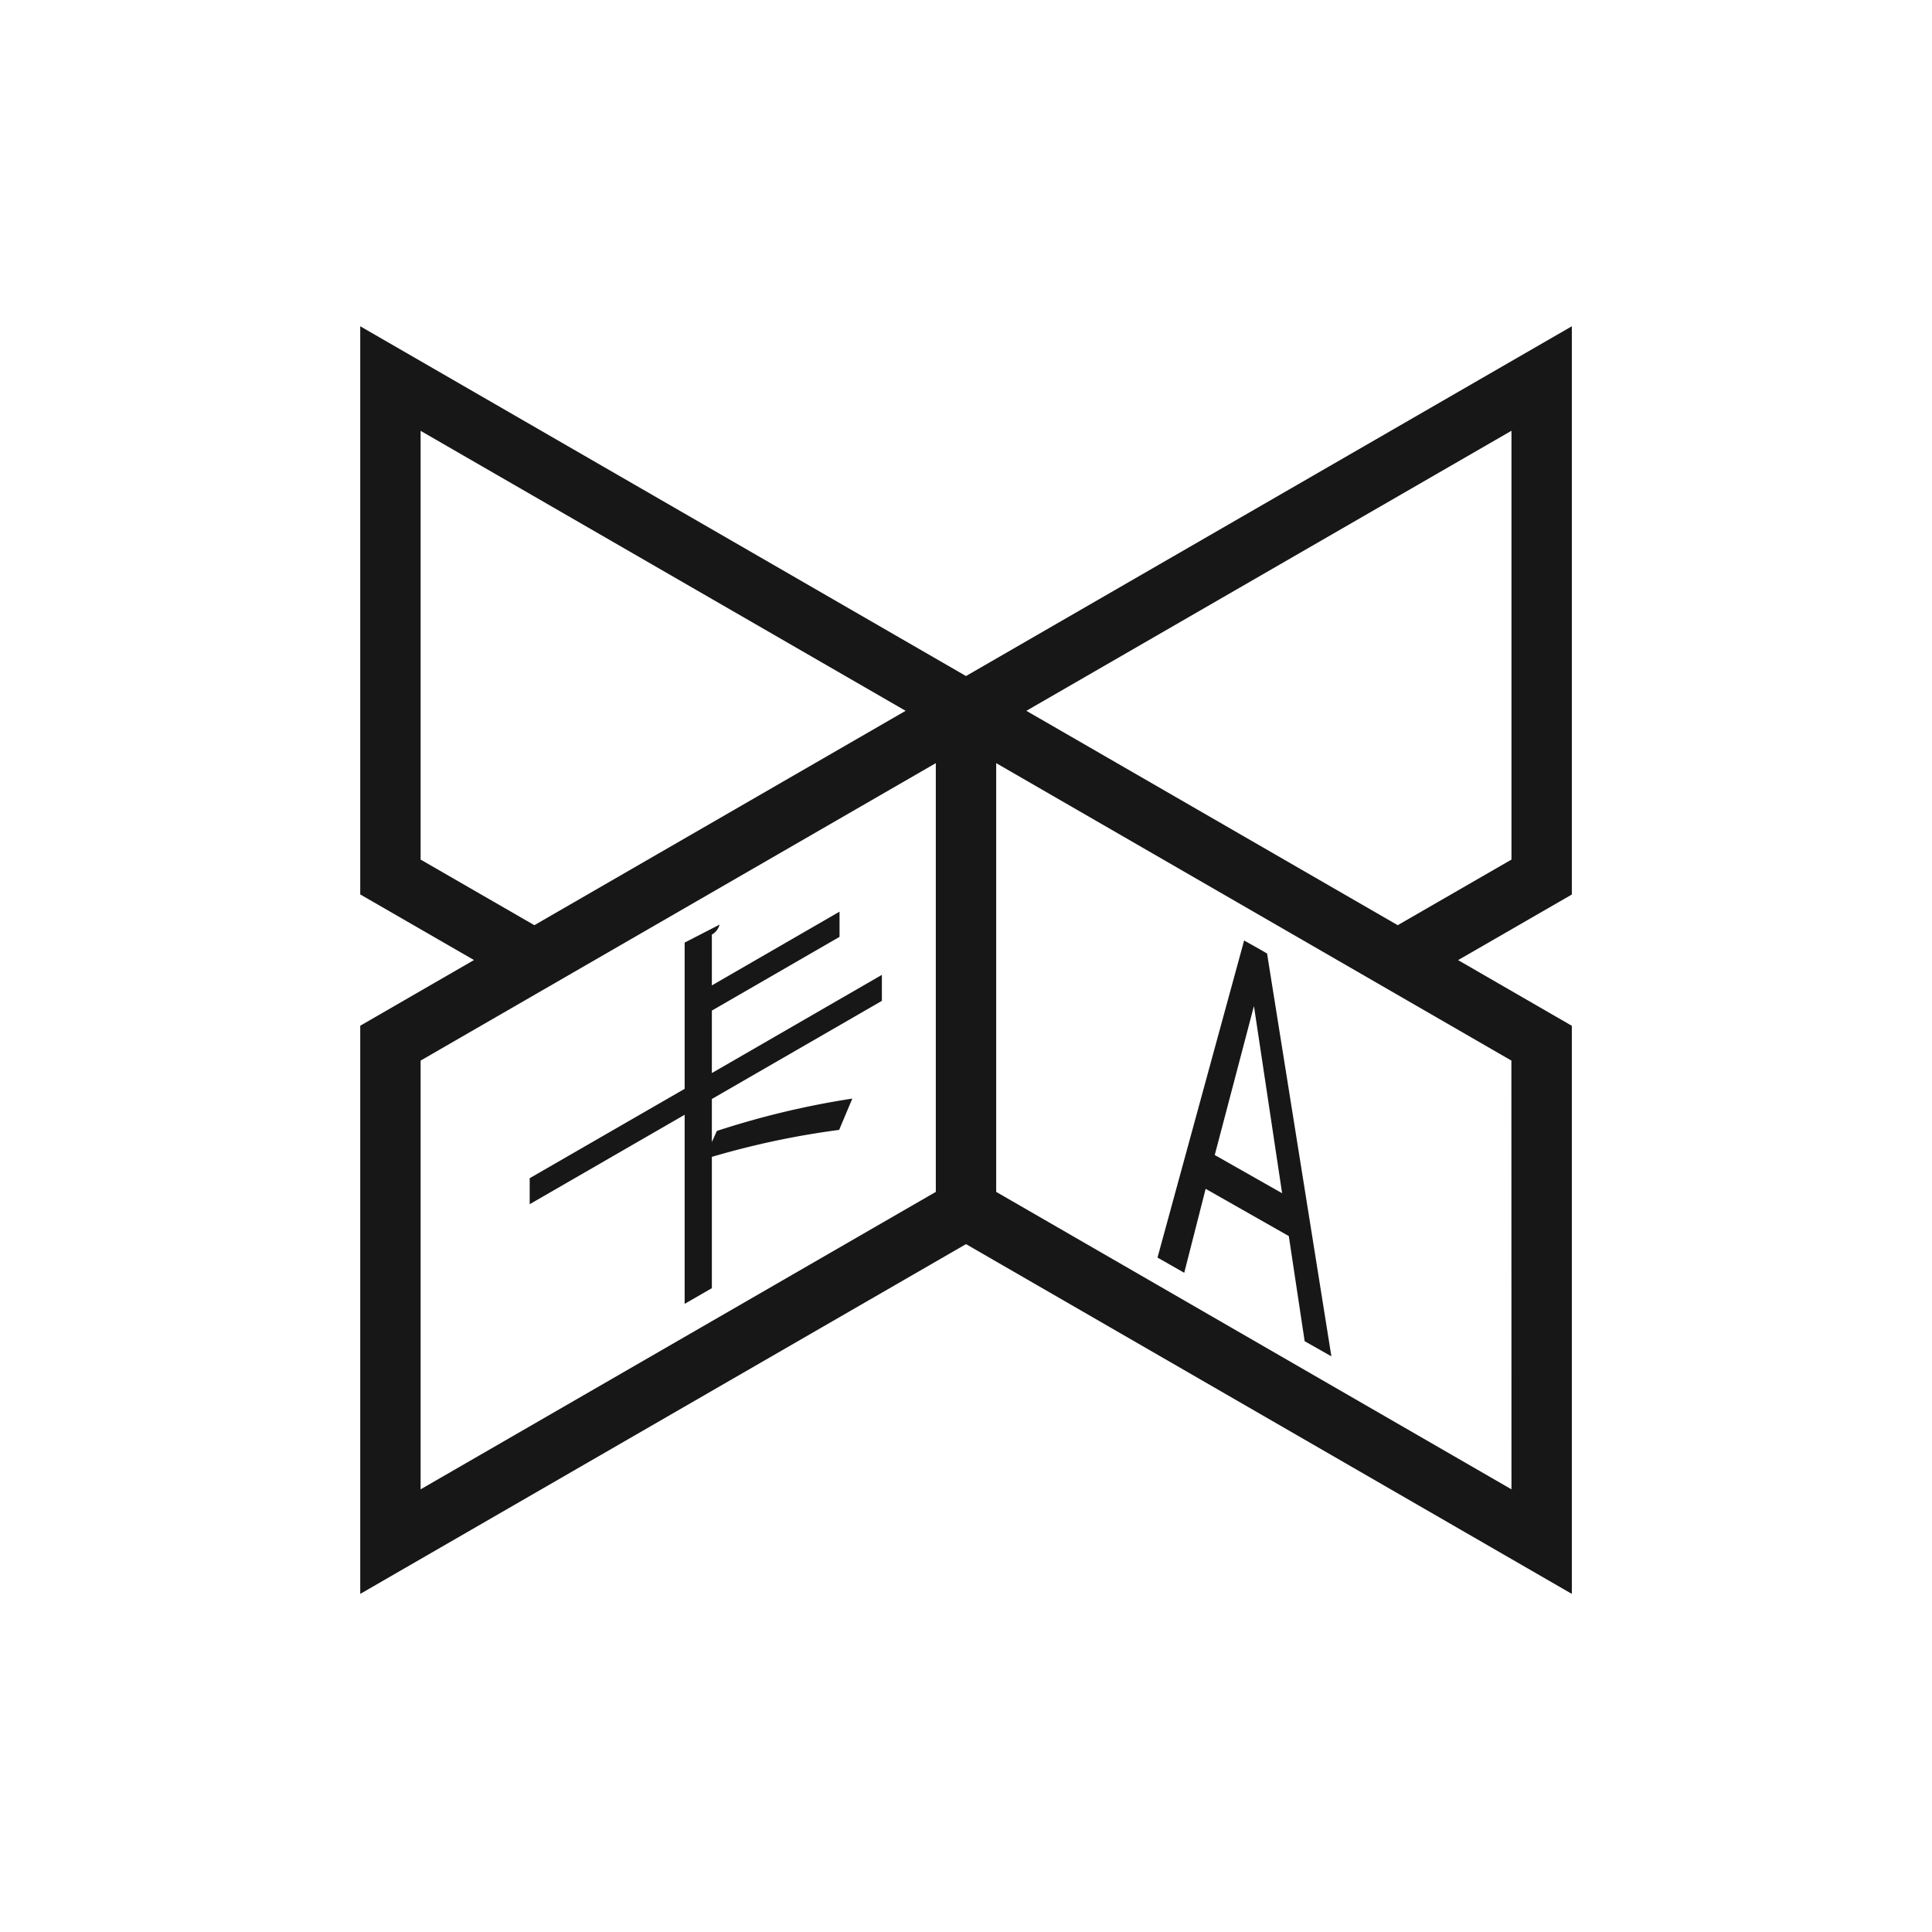 <svg xmlns="http://www.w3.org/2000/svg" viewBox="0 0 24 24"><title>Language</title><path d="M19.526,4.053,12,8.398,4.475,4.053v7.058l1.413.815-1.413.816v7.058l7.525-4.345,7.526,4.345V12.743l-1.413-.816,1.413-.815Zm-14.301,6.625V5.352L11.25,8.83,6.638,11.493Zm0,2.497L11.625,9.48V14.806L5.225,18.501ZM18.776,18.501,12.375,14.806V9.48l6.4,3.695Zm0-7.823-1.413.815L12.75,8.83l6.026-3.479Z" fill="#171717"/><path d="M14.711,15.811l.266-1.043,1.033.587.197,1.306.332.188-.799-5.004-.079-.046-.206-.116L14.379,15.622Zm.866-3.314.35,2.326L15.09,14.348Z" fill="#171717"/><path d="M10.955,12.433V12.11l-2.112,1.22v-.776l1.586-.916v-.313l-1.586.916v-.631a.203.203,0,0,0,.096-.124l-.434.223v1.817L6.58,14.636v.323L8.505,13.848v2.349l.338-.195V14.371a10.35,10.35,0,0,1,1.581-.335l.164-.389a10.556,10.556,0,0,0-1.683.402l-.062.138v-.535Z" fill="#171717"/></svg>